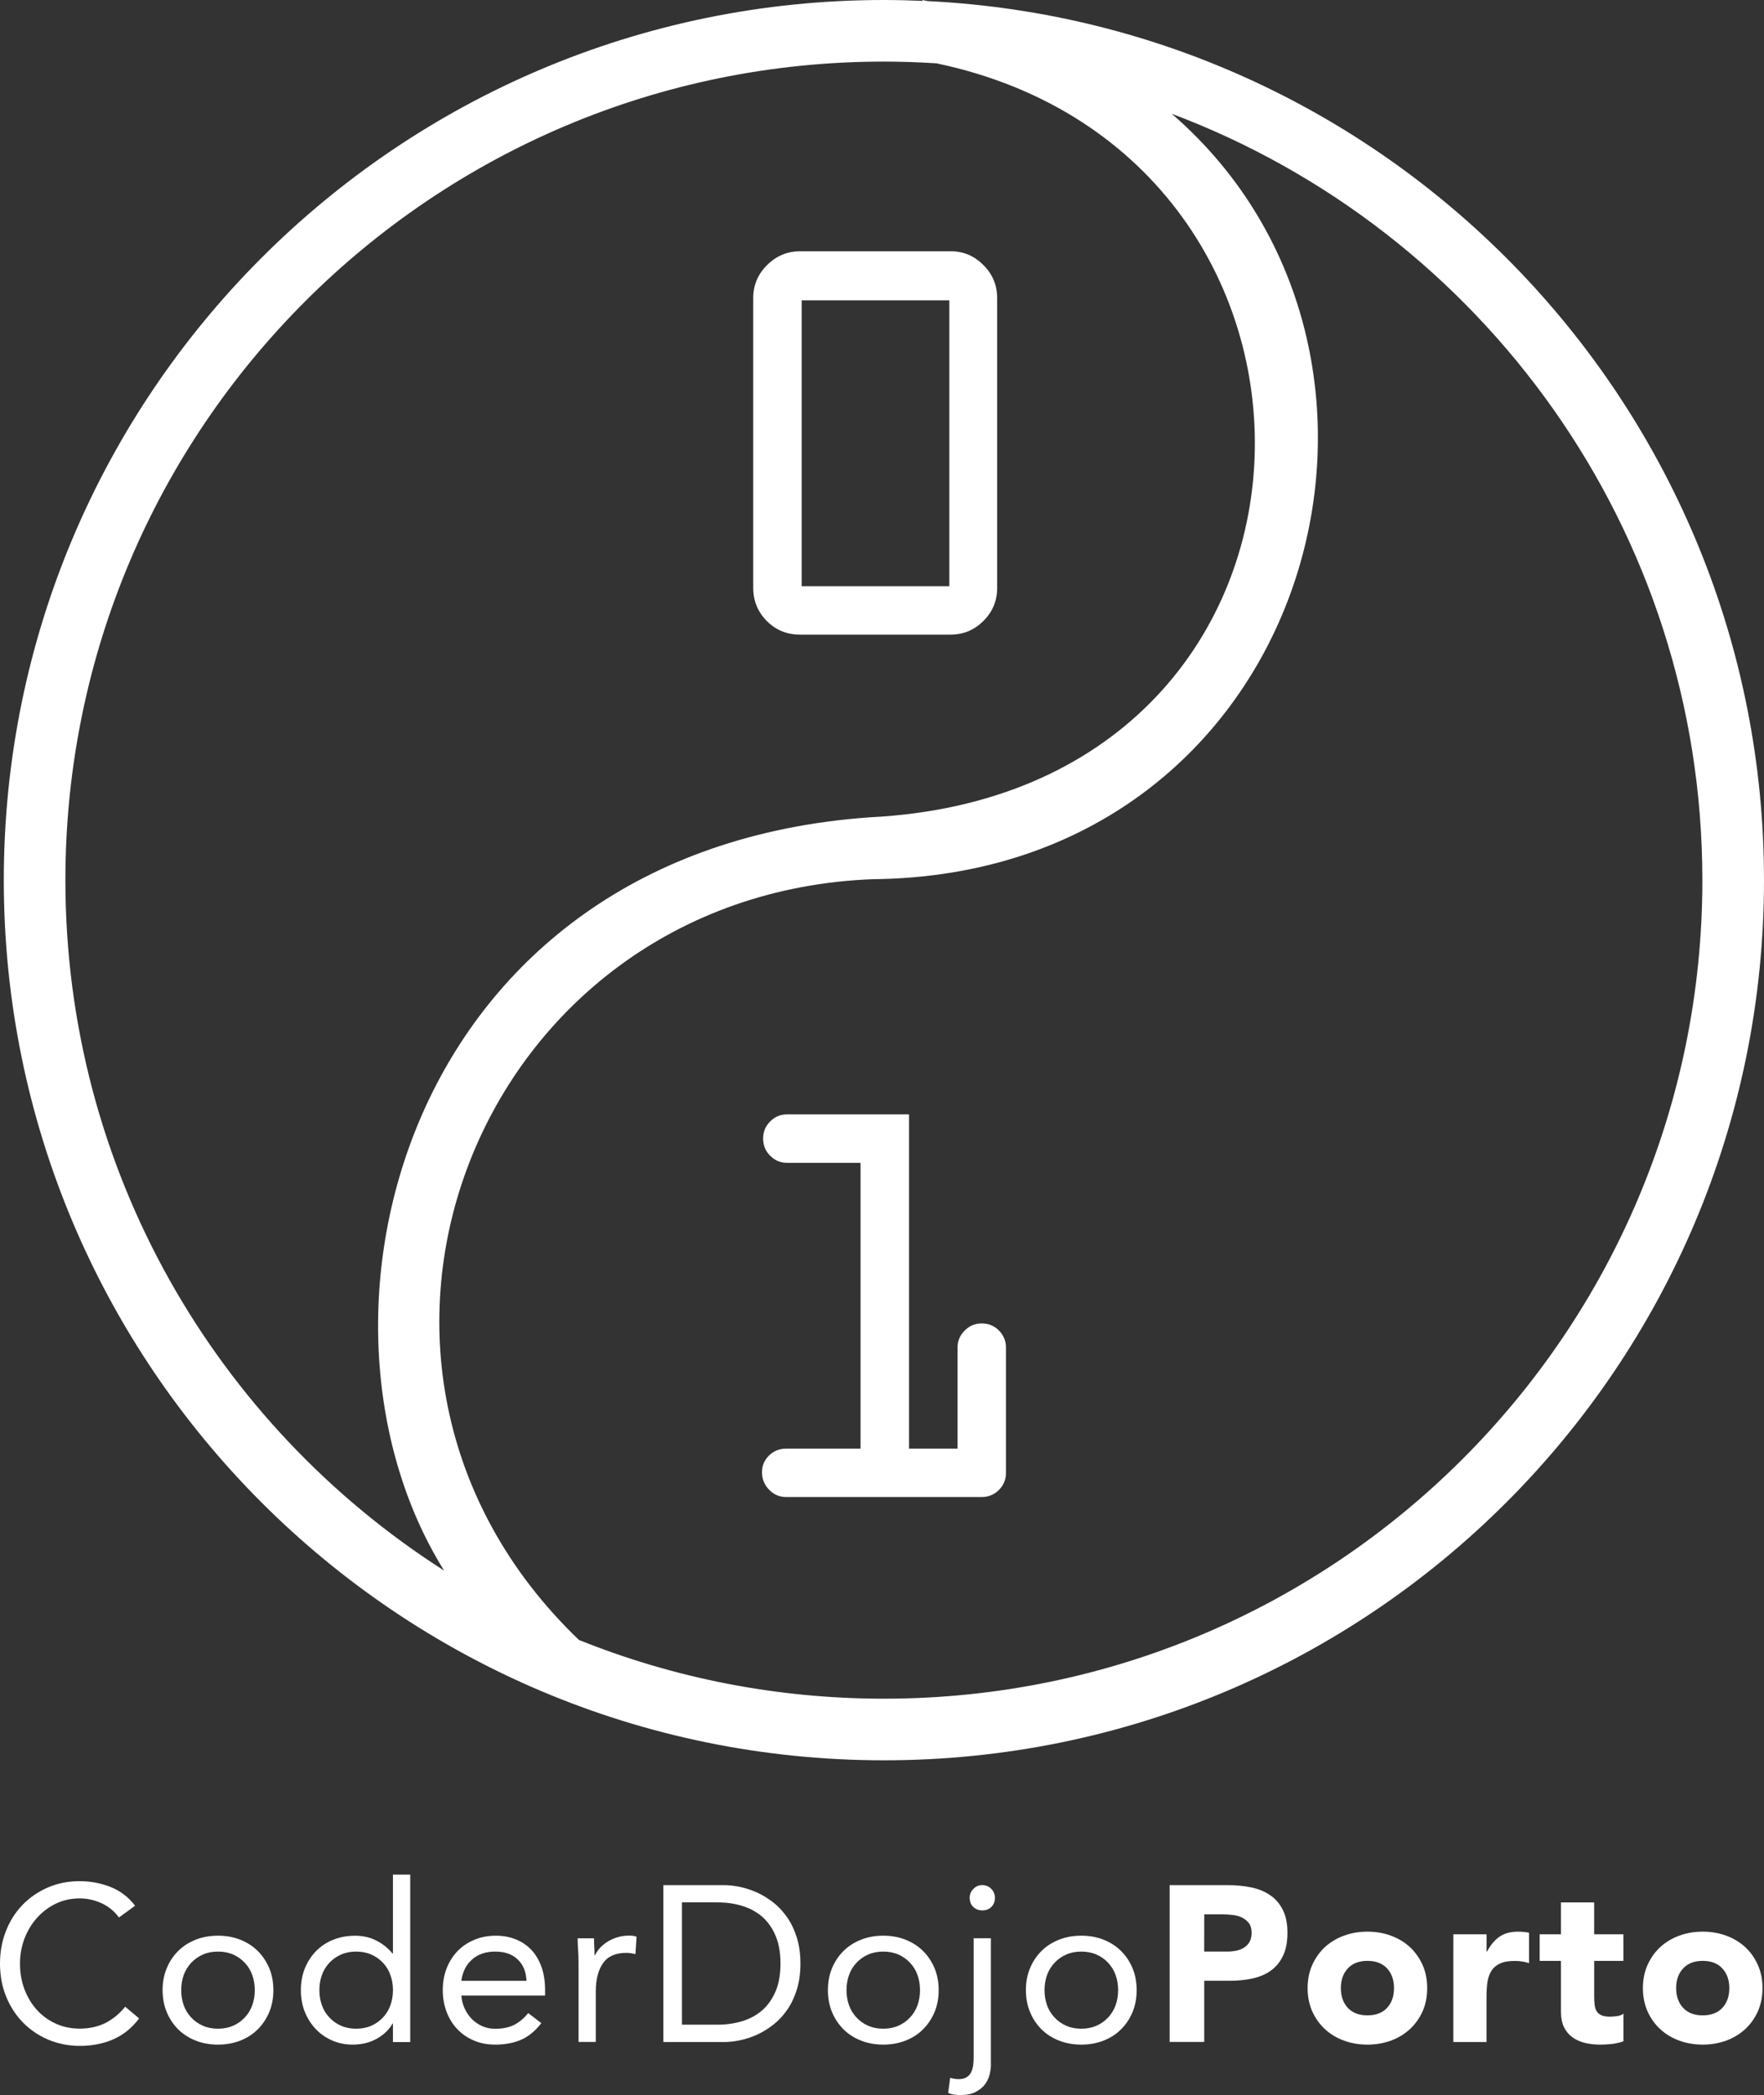 <?xml version="1.0" encoding="utf-8"?>
<!-- Generator: Adobe Illustrator 16.0.0, SVG Export Plug-In . SVG Version: 6.00 Build 0)  -->
<!DOCTYPE svg PUBLIC "-//W3C//DTD SVG 1.1//EN" "http://www.w3.org/Graphics/SVG/1.1/DTD/svg11.dtd">
<svg version="1.1" id="Layer_1" xmlns:x="http://ns.adobe.com/Extensibility/1.0/" xmlns:i="http://ns.adobe.com/AdobeIllustrator/10.0/" xmlns:graph="http://ns.adobe.com/Graphs/1.0/"
	 xmlns="http://www.w3.org/2000/svg" xmlns:xlink="http://www.w3.org/1999/xlink" x="0px" y="0px" width="83.486px"
	 height="99.151px" viewBox="438.625 231 83.486 99.151" enable-background="new 438.625 231 83.486 99.151" xml:space="preserve">
<rect x="438.625" y="231" width="83.486" height="99.151" fill="#333333" stroke="none"/>
<g>
	<path fill="#fff" d="M482.53,231.052c-0.083-0.017-0.164-0.037-0.249-0.052l0.008,0.042c-0.607-0.026-1.217-0.042-1.83-0.042
		c-23.005,0-41.654,18.649-41.654,41.654c0,23.004,18.649,41.654,41.654,41.654s41.652-18.649,41.652-41.654
		C522.111,250.344,504.572,232.131,482.53,231.052z M441.72,272.654c0-21.394,17.345-38.739,38.739-38.739
		c0.836,0,1.666,0.03,2.488,0.082c20.926,4.39,20.223,34.532-3.16,35.683c-22.021,1.572-27.604,23.697-20.143,35.65
		C448.868,298.451,441.72,286.389,441.72,272.654z M480.459,311.392c-5.103,0-9.974-0.986-14.435-2.78
		c-13.627-13.069-4.796-35.286,13.906-36.003c20.74-0.198,27.564-24.636,14.15-36.225c14.671,5.514,25.114,19.673,25.114,36.272
		C519.196,294.048,501.852,311.392,480.459,311.392z"/>
	<g>
		<path fill="#fff" d="M474.274,258.823v-13.72c0-0.602,0.216-1.12,0.652-1.556c0.438-0.435,0.956-0.655,1.558-0.655h7.151
			c0.593,0,1.104,0.22,1.535,0.655c0.435,0.436,0.648,0.954,0.648,1.556v13.72c0,0.609-0.215,1.131-0.648,1.562
			c-0.432,0.433-0.951,0.649-1.561,0.649h-7.127c-0.619,0-1.144-0.216-1.57-0.649C474.487,259.954,474.274,259.433,474.274,258.823z
			 M483.555,258.741v-13.529h-6.987v13.529H483.555z"/>
	</g>
	<g>
		<path fill="#fff" d="M475.831,299.557h3.522v-13.524h-3.465c-0.321,0-0.59-0.111-0.812-0.337
			c-0.226-0.223-0.334-0.493-0.334-0.812c0-0.317,0.108-0.59,0.334-0.812c0.224-0.225,0.491-0.334,0.812-0.334h5.76v15.818h2.294
			v-4.774c0-0.312,0.109-0.58,0.336-0.808c0.221-0.228,0.489-0.342,0.811-0.342c0.318,0,0.59,0.113,0.813,0.333
			c0.221,0.228,0.333,0.495,0.333,0.815v5.922c0,0.318-0.112,0.592-0.333,0.812c-0.225,0.223-0.495,0.334-0.813,0.334h-9.257
			c-0.316,0-0.586-0.115-0.81-0.348c-0.224-0.23-0.334-0.509-0.334-0.828c0-0.308,0.11-0.57,0.334-0.789
			C475.244,299.667,475.515,299.557,475.831,299.557z"/>
	</g>
</g>
<g>
	<path fill="#fff" d="M444.255,321.746c-0.222-0.299-0.499-0.525-0.827-0.676c-0.329-0.148-0.672-0.226-1.026-0.226
		c-0.412,0-0.792,0.083-1.138,0.25c-0.346,0.168-0.644,0.396-0.895,0.678c-0.252,0.283-0.448,0.611-0.59,0.985
		c-0.139,0.372-0.208,0.764-0.208,1.167c0,0.435,0.069,0.838,0.208,1.212c0.142,0.374,0.334,0.697,0.583,0.975
		c0.248,0.276,0.544,0.494,0.891,0.654c0.346,0.161,0.729,0.241,1.147,0.241c0.454,0,0.859-0.089,1.214-0.266
		c0.356-0.181,0.668-0.437,0.935-0.771l0.661,0.555c-0.337,0.447-0.739,0.775-1.211,0.983c-0.473,0.211-1.006,0.316-1.599,0.316
		c-0.531,0-1.028-0.099-1.49-0.293c-0.459-0.196-0.86-0.467-1.198-0.813c-0.34-0.345-0.605-0.757-0.798-1.23
		c-0.193-0.477-0.289-0.996-0.289-1.562c0-0.544,0.093-1.055,0.278-1.53c0.184-0.474,0.444-0.886,0.779-1.234
		c0.337-0.351,0.736-0.627,1.196-0.828c0.462-0.204,0.968-0.305,1.521-0.305c0.503,0,0.985,0.092,1.45,0.271
		c0.466,0.184,0.854,0.479,1.17,0.892L444.255,321.746z"/>
	<path fill="#fff" d="M446.32,325.185c0-0.385,0.066-0.732,0.201-1.048c0.132-0.314,0.314-0.586,0.544-0.812
		c0.229-0.227,0.507-0.402,0.826-0.529c0.322-0.126,0.673-0.188,1.05-0.188s0.728,0.062,1.049,0.188
		c0.322,0.127,0.597,0.303,0.827,0.529c0.231,0.227,0.411,0.497,0.547,0.812c0.132,0.314,0.199,0.663,0.199,1.048
		c0,0.386-0.067,0.732-0.199,1.05c-0.136,0.313-0.314,0.583-0.547,0.812c-0.229,0.229-0.505,0.404-0.827,0.529
		c-0.321,0.126-0.672,0.188-1.049,0.188s-0.728-0.062-1.05-0.188c-0.318-0.125-0.597-0.301-0.826-0.529
		c-0.23-0.228-0.412-0.497-0.544-0.812C446.387,325.917,446.32,325.569,446.32,325.185z M447.202,325.185
		c0,0.261,0.04,0.499,0.119,0.719c0.081,0.221,0.198,0.413,0.353,0.575c0.153,0.165,0.336,0.296,0.55,0.39
		c0.212,0.094,0.453,0.141,0.718,0.141c0.266,0,0.506-0.047,0.719-0.141s0.396-0.225,0.549-0.39
		c0.155-0.162,0.272-0.354,0.353-0.575c0.079-0.22,0.12-0.458,0.12-0.719c0-0.259-0.041-0.499-0.12-0.718
		c-0.08-0.222-0.197-0.412-0.353-0.576c-0.152-0.164-0.336-0.295-0.549-0.389s-0.453-0.141-0.719-0.141s-0.506,0.047-0.718,0.141
		c-0.214,0.094-0.396,0.225-0.55,0.389c-0.154,0.164-0.271,0.354-0.353,0.576C447.242,324.686,447.202,324.926,447.202,325.185z"/>
	<path fill="#fff" d="M457.223,326.767h-0.021c-0.155,0.28-0.398,0.518-0.729,0.708c-0.331,0.191-0.719,0.289-1.155,0.289
		c-0.346,0-0.666-0.064-0.966-0.193c-0.301-0.13-0.561-0.311-0.78-0.54c-0.221-0.23-0.395-0.504-0.521-0.817
		c-0.125-0.313-0.187-0.658-0.187-1.027c0-0.37,0.062-0.713,0.187-1.026c0.126-0.314,0.303-0.587,0.524-0.817
		c0.225-0.23,0.494-0.41,0.812-0.54c0.317-0.129,0.667-0.193,1.054-0.193c0.356,0,0.684,0.073,0.979,0.221
		c0.296,0.146,0.558,0.352,0.781,0.619h0.021v-3.732h0.818v7.925h-0.818V326.767z M457.223,325.185c0-0.259-0.041-0.499-0.122-0.718
		c-0.079-0.222-0.197-0.412-0.351-0.576c-0.155-0.164-0.336-0.295-0.55-0.389c-0.213-0.094-0.453-0.141-0.717-0.141
		c-0.269,0-0.507,0.047-0.72,0.141s-0.396,0.225-0.549,0.389c-0.155,0.164-0.271,0.354-0.353,0.576
		c-0.081,0.219-0.12,0.459-0.12,0.718c0,0.261,0.04,0.499,0.12,0.719c0.081,0.221,0.196,0.413,0.353,0.575
		c0.152,0.165,0.336,0.296,0.549,0.39c0.212,0.094,0.451,0.141,0.72,0.141c0.265,0,0.504-0.047,0.717-0.141
		c0.214-0.094,0.395-0.225,0.55-0.39c0.153-0.162,0.271-0.354,0.351-0.575C457.182,325.684,457.223,325.444,457.223,325.185z"/>
	<path fill="#fff" d="M464.245,326.747c-0.293,0.377-0.616,0.64-0.964,0.79c-0.35,0.15-0.755,0.227-1.217,0.227
		c-0.384,0-0.729-0.067-1.037-0.205c-0.31-0.137-0.568-0.318-0.78-0.551c-0.214-0.229-0.378-0.502-0.494-0.815
		c-0.116-0.315-0.173-0.649-0.173-1.008c0-0.378,0.062-0.724,0.188-1.042c0.126-0.317,0.302-0.592,0.524-0.817
		c0.223-0.228,0.489-0.402,0.798-0.529c0.307-0.126,0.643-0.188,1.005-0.188c0.343,0,0.656,0.059,0.942,0.174
		c0.288,0.115,0.534,0.282,0.742,0.502c0.206,0.221,0.362,0.49,0.476,0.809c0.111,0.316,0.167,0.679,0.167,1.084v0.265h-3.962
		c0.014,0.209,0.065,0.409,0.152,0.602c0.088,0.193,0.202,0.359,0.34,0.504c0.141,0.143,0.305,0.256,0.494,0.34
		c0.188,0.083,0.396,0.125,0.616,0.125c0.357,0,0.658-0.062,0.903-0.188c0.245-0.127,0.463-0.312,0.66-0.555L464.245,326.747z
		 M463.542,324.745c-0.015-0.421-0.15-0.755-0.409-1.006c-0.26-0.253-0.614-0.378-1.07-0.378c-0.452,0-0.82,0.125-1.101,0.378
		c-0.279,0.251-0.447,0.585-0.503,1.006H463.542z"/>
	<path fill="#fff" d="M466.006,323.896c0-0.226-0.008-0.434-0.021-0.63c-0.016-0.193-0.021-0.374-0.021-0.534h0.775
		c0,0.132,0.004,0.267,0.012,0.397c0.006,0.132,0.011,0.271,0.011,0.409h0.019c0.058-0.119,0.137-0.234,0.236-0.348
		c0.104-0.11,0.224-0.211,0.363-0.298c0.139-0.087,0.295-0.156,0.471-0.21c0.174-0.052,0.362-0.078,0.564-0.078
		c0.058,0,0.113,0.004,0.169,0.011c0.056,0.006,0.112,0.021,0.168,0.042l-0.053,0.828c-0.141-0.041-0.287-0.063-0.439-0.063
		c-0.505,0-0.87,0.163-1.096,0.488c-0.229,0.325-0.342,0.771-0.342,1.336v2.391h-0.816V323.896L466.006,323.896z"/>
	<path fill="#fff" d="M470.02,320.216h2.853c0.245,0,0.501,0.027,0.774,0.084c0.272,0.057,0.544,0.146,0.813,0.269
		c0.268,0.123,0.527,0.279,0.775,0.478c0.248,0.193,0.465,0.433,0.654,0.706c0.19,0.276,0.339,0.597,0.451,0.953
		c0.111,0.362,0.167,0.768,0.167,1.222c0,0.456-0.057,0.863-0.167,1.222c-0.112,0.359-0.261,0.68-0.451,0.955
		c-0.189,0.275-0.407,0.512-0.654,0.707c-0.247,0.196-0.508,0.354-0.775,0.479c-0.271,0.121-0.541,0.211-0.813,0.266
		c-0.272,0.059-0.529,0.085-0.774,0.085h-2.853V320.216z M470.9,326.82h1.678c0.426,0,0.821-0.058,1.184-0.169
		c0.363-0.11,0.676-0.284,0.944-0.518c0.265-0.235,0.474-0.533,0.627-0.896c0.154-0.363,0.231-0.801,0.231-1.312
		c0-0.509-0.078-0.945-0.231-1.31c-0.153-0.363-0.363-0.661-0.627-0.897c-0.269-0.231-0.581-0.404-0.944-0.516
		c-0.362-0.113-0.758-0.17-1.184-0.17H470.9V326.82z"/>
	<path fill="#fff" d="M477.808,325.185c0-0.385,0.067-0.732,0.199-1.048c0.132-0.314,0.316-0.586,0.545-0.812
		c0.231-0.228,0.508-0.402,0.829-0.529c0.322-0.126,0.67-0.188,1.047-0.188c0.378,0,0.727,0.062,1.048,0.188
		c0.321,0.127,0.599,0.303,0.827,0.529c0.231,0.227,0.412,0.497,0.548,0.812c0.132,0.314,0.199,0.663,0.199,1.048
		c0,0.386-0.067,0.732-0.199,1.05c-0.136,0.313-0.315,0.583-0.548,0.812c-0.229,0.229-0.506,0.404-0.827,0.529
		c-0.321,0.126-0.67,0.188-1.048,0.188c-0.377,0-0.725-0.062-1.047-0.188c-0.321-0.125-0.598-0.301-0.829-0.529
		c-0.229-0.229-0.413-0.497-0.545-0.812C477.875,325.917,477.808,325.569,477.808,325.185z M478.689,325.185
		c0,0.261,0.039,0.499,0.119,0.719c0.081,0.221,0.196,0.413,0.352,0.575c0.154,0.165,0.336,0.296,0.55,0.39
		c0.213,0.094,0.452,0.141,0.717,0.141c0.267,0,0.506-0.047,0.72-0.141c0.212-0.094,0.396-0.225,0.548-0.39
		c0.155-0.162,0.272-0.354,0.352-0.575c0.08-0.22,0.121-0.458,0.121-0.719c0-0.259-0.041-0.499-0.121-0.718
		c-0.078-0.222-0.195-0.412-0.352-0.576c-0.151-0.164-0.336-0.295-0.548-0.389c-0.214-0.094-0.453-0.141-0.72-0.141
		c-0.266,0-0.504,0.047-0.717,0.141c-0.214,0.094-0.396,0.225-0.55,0.389c-0.155,0.164-0.271,0.354-0.352,0.576
		C478.729,324.686,478.689,324.926,478.689,325.185z"/>
	<path fill="#fff" d="M485.521,328.738c0,0.126-0.019,0.271-0.058,0.435s-0.11,0.317-0.215,0.462
		c-0.104,0.144-0.252,0.266-0.444,0.366c-0.191,0.101-0.438,0.15-0.739,0.15c-0.098,0-0.192-0.007-0.287-0.021
		c-0.097-0.014-0.188-0.041-0.278-0.083l0.094-0.713c0.133,0.041,0.268,0.063,0.398,0.063c0.155,0,0.277-0.029,0.373-0.084
		c0.092-0.059,0.166-0.135,0.214-0.227c0.049-0.095,0.082-0.206,0.101-0.33c0.018-0.127,0.025-0.259,0.025-0.399v-5.628h0.816
		V328.738z M484.518,320.812c0-0.158,0.058-0.3,0.174-0.418c0.114-0.119,0.255-0.18,0.423-0.18s0.311,0.061,0.427,0.18
		c0.114,0.118,0.171,0.26,0.171,0.418c0,0.176-0.056,0.319-0.166,0.432c-0.113,0.109-0.256,0.168-0.432,0.168
		c-0.174,0-0.316-0.059-0.431-0.168C484.572,321.133,484.518,320.988,484.518,320.812z"/>
	<path fill="#fff" d="M487.178,325.185c0-0.385,0.067-0.732,0.201-1.048c0.131-0.314,0.314-0.586,0.544-0.812
		c0.231-0.228,0.507-0.402,0.829-0.529c0.322-0.126,0.67-0.188,1.047-0.188c0.378,0,0.728,0.062,1.049,0.188
		c0.322,0.127,0.598,0.303,0.826,0.529c0.232,0.227,0.414,0.497,0.547,0.812s0.199,0.663,0.199,1.048
		c0,0.386-0.066,0.732-0.199,1.05c-0.133,0.313-0.313,0.583-0.547,0.812c-0.229,0.229-0.504,0.404-0.826,0.529
		c-0.321,0.126-0.671,0.188-1.049,0.188c-0.377,0-0.725-0.062-1.047-0.188c-0.322-0.125-0.598-0.301-0.829-0.529
		c-0.229-0.229-0.413-0.497-0.544-0.812C487.245,325.917,487.178,325.569,487.178,325.185z M488.06,325.185
		c0,0.261,0.04,0.499,0.12,0.719c0.08,0.221,0.199,0.413,0.353,0.575c0.152,0.165,0.337,0.296,0.55,0.39s0.453,0.141,0.718,0.141
		c0.267,0,0.506-0.047,0.719-0.141c0.214-0.094,0.396-0.225,0.55-0.39c0.153-0.162,0.271-0.354,0.353-0.575
		c0.079-0.22,0.12-0.458,0.12-0.719c0-0.259-0.041-0.499-0.12-0.718c-0.081-0.222-0.198-0.412-0.353-0.576
		c-0.152-0.164-0.336-0.295-0.55-0.389c-0.213-0.094-0.452-0.141-0.719-0.141c-0.265,0-0.505,0.047-0.718,0.141
		s-0.396,0.225-0.55,0.389c-0.152,0.164-0.271,0.354-0.353,0.576C488.1,324.686,488.06,324.926,488.06,325.185z"/>
	<path fill="#fff" d="M493.981,320.216h2.757c0.385,0,0.746,0.035,1.088,0.104c0.346,0.069,0.644,0.191,0.896,0.361
		c0.259,0.172,0.459,0.403,0.608,0.691c0.151,0.29,0.227,0.655,0.227,1.097c0,0.433-0.068,0.796-0.21,1.091
		c-0.14,0.292-0.331,0.526-0.575,0.7c-0.244,0.177-0.533,0.3-0.871,0.373c-0.335,0.074-0.698,0.11-1.09,0.11h-1.193v2.893h-1.636
		V320.216L493.981,320.216z M495.617,323.361h1.091c0.146,0,0.287-0.015,0.423-0.041c0.137-0.029,0.26-0.076,0.367-0.145
		c0.108-0.066,0.195-0.156,0.264-0.271c0.064-0.113,0.099-0.261,0.099-0.435c0-0.188-0.043-0.343-0.13-0.457
		c-0.09-0.114-0.2-0.203-0.337-0.268c-0.136-0.063-0.288-0.104-0.455-0.119c-0.167-0.018-0.328-0.027-0.482-0.027h-0.838
		L495.617,323.361L495.617,323.361z"/>
	<path fill="#fff" d="M500.511,325.09c0-0.405,0.074-0.771,0.221-1.1c0.147-0.328,0.349-0.611,0.604-0.847
		c0.256-0.231,0.555-0.412,0.902-0.538c0.345-0.125,0.714-0.188,1.104-0.188c0.392,0,0.76,0.063,1.105,0.188
		c0.347,0.126,0.646,0.307,0.9,0.538c0.254,0.234,0.456,0.519,0.604,0.847c0.147,0.328,0.219,0.693,0.219,1.1
		s-0.071,0.772-0.219,1.103c-0.147,0.327-0.351,0.608-0.604,0.843c-0.255,0.234-0.555,0.415-0.9,0.54
		c-0.347,0.126-0.715,0.188-1.105,0.188c-0.392,0-0.761-0.062-1.104-0.188c-0.349-0.125-0.646-0.306-0.902-0.54
		c-0.255-0.233-0.455-0.516-0.604-0.843C500.585,325.862,500.511,325.496,500.511,325.09z M502.084,325.09
		c0,0.384,0.111,0.695,0.33,0.935c0.222,0.236,0.529,0.354,0.928,0.354c0.399,0,0.707-0.118,0.931-0.354
		c0.219-0.238,0.327-0.551,0.327-0.935c0-0.383-0.108-0.693-0.327-0.933c-0.224-0.239-0.531-0.357-0.931-0.357
		c-0.398,0-0.706,0.118-0.928,0.357C502.195,324.396,502.084,324.707,502.084,325.09z"/>
	<path fill="#fff" d="M507.408,322.543h1.572v0.818h0.021c0.168-0.315,0.367-0.552,0.598-0.709
		c0.229-0.156,0.521-0.235,0.871-0.235c0.09,0,0.181,0.005,0.271,0.013c0.09,0.006,0.176,0.021,0.251,0.041v1.435
		c-0.112-0.033-0.223-0.062-0.329-0.077c-0.109-0.018-0.224-0.027-0.342-0.027c-0.3,0-0.539,0.043-0.712,0.126
		c-0.176,0.086-0.311,0.201-0.404,0.353c-0.093,0.151-0.155,0.33-0.186,0.539c-0.026,0.21-0.041,0.44-0.041,0.69v2.13h-1.571
		L507.408,322.543L507.408,322.543z"/>
	<path fill="#fff" d="M515.457,323.8h-1.383v1.699c0,0.142,0.008,0.268,0.021,0.382c0.015,0.115,0.045,0.216,0.095,0.299
		c0.049,0.086,0.125,0.148,0.227,0.195c0.101,0.045,0.235,0.066,0.404,0.066c0.084,0,0.19-0.009,0.328-0.024
		c0.137-0.019,0.239-0.06,0.309-0.121v1.311c-0.173,0.062-0.355,0.104-0.542,0.127c-0.19,0.02-0.374,0.03-0.558,0.03
		c-0.266,0-0.511-0.028-0.733-0.084c-0.223-0.057-0.419-0.146-0.588-0.269c-0.167-0.122-0.296-0.281-0.394-0.479
		c-0.094-0.191-0.141-0.432-0.141-0.711V323.8h-1.008v-1.257h1.008v-1.51h1.571v1.51h1.383L515.457,323.8L515.457,323.8z"/>
	<path fill="#fff" d="M516.38,325.09c0-0.405,0.074-0.771,0.221-1.1c0.147-0.328,0.349-0.611,0.604-0.847
		c0.253-0.231,0.556-0.412,0.901-0.538c0.346-0.125,0.714-0.188,1.105-0.188s0.758,0.063,1.106,0.188
		c0.345,0.126,0.644,0.307,0.898,0.538c0.255,0.234,0.456,0.519,0.604,0.847c0.146,0.328,0.22,0.693,0.22,1.1
		s-0.074,0.772-0.22,1.103c-0.147,0.327-0.35,0.608-0.604,0.843c-0.256,0.234-0.555,0.415-0.898,0.54
		c-0.35,0.126-0.717,0.188-1.106,0.188c-0.393,0-0.761-0.062-1.105-0.188c-0.347-0.125-0.648-0.306-0.901-0.54
		c-0.256-0.233-0.456-0.516-0.604-0.843C516.454,325.862,516.38,325.496,516.38,325.09z M517.953,325.09
		c0,0.384,0.109,0.695,0.331,0.935c0.219,0.236,0.528,0.354,0.928,0.354c0.397,0,0.708-0.118,0.927-0.354
		c0.222-0.238,0.33-0.551,0.33-0.935c0-0.383-0.108-0.693-0.33-0.933c-0.219-0.239-0.528-0.357-0.927-0.357
		c-0.397,0-0.709,0.118-0.928,0.357C518.062,324.396,517.953,324.707,517.953,325.09z"/>
</g>
</svg>
